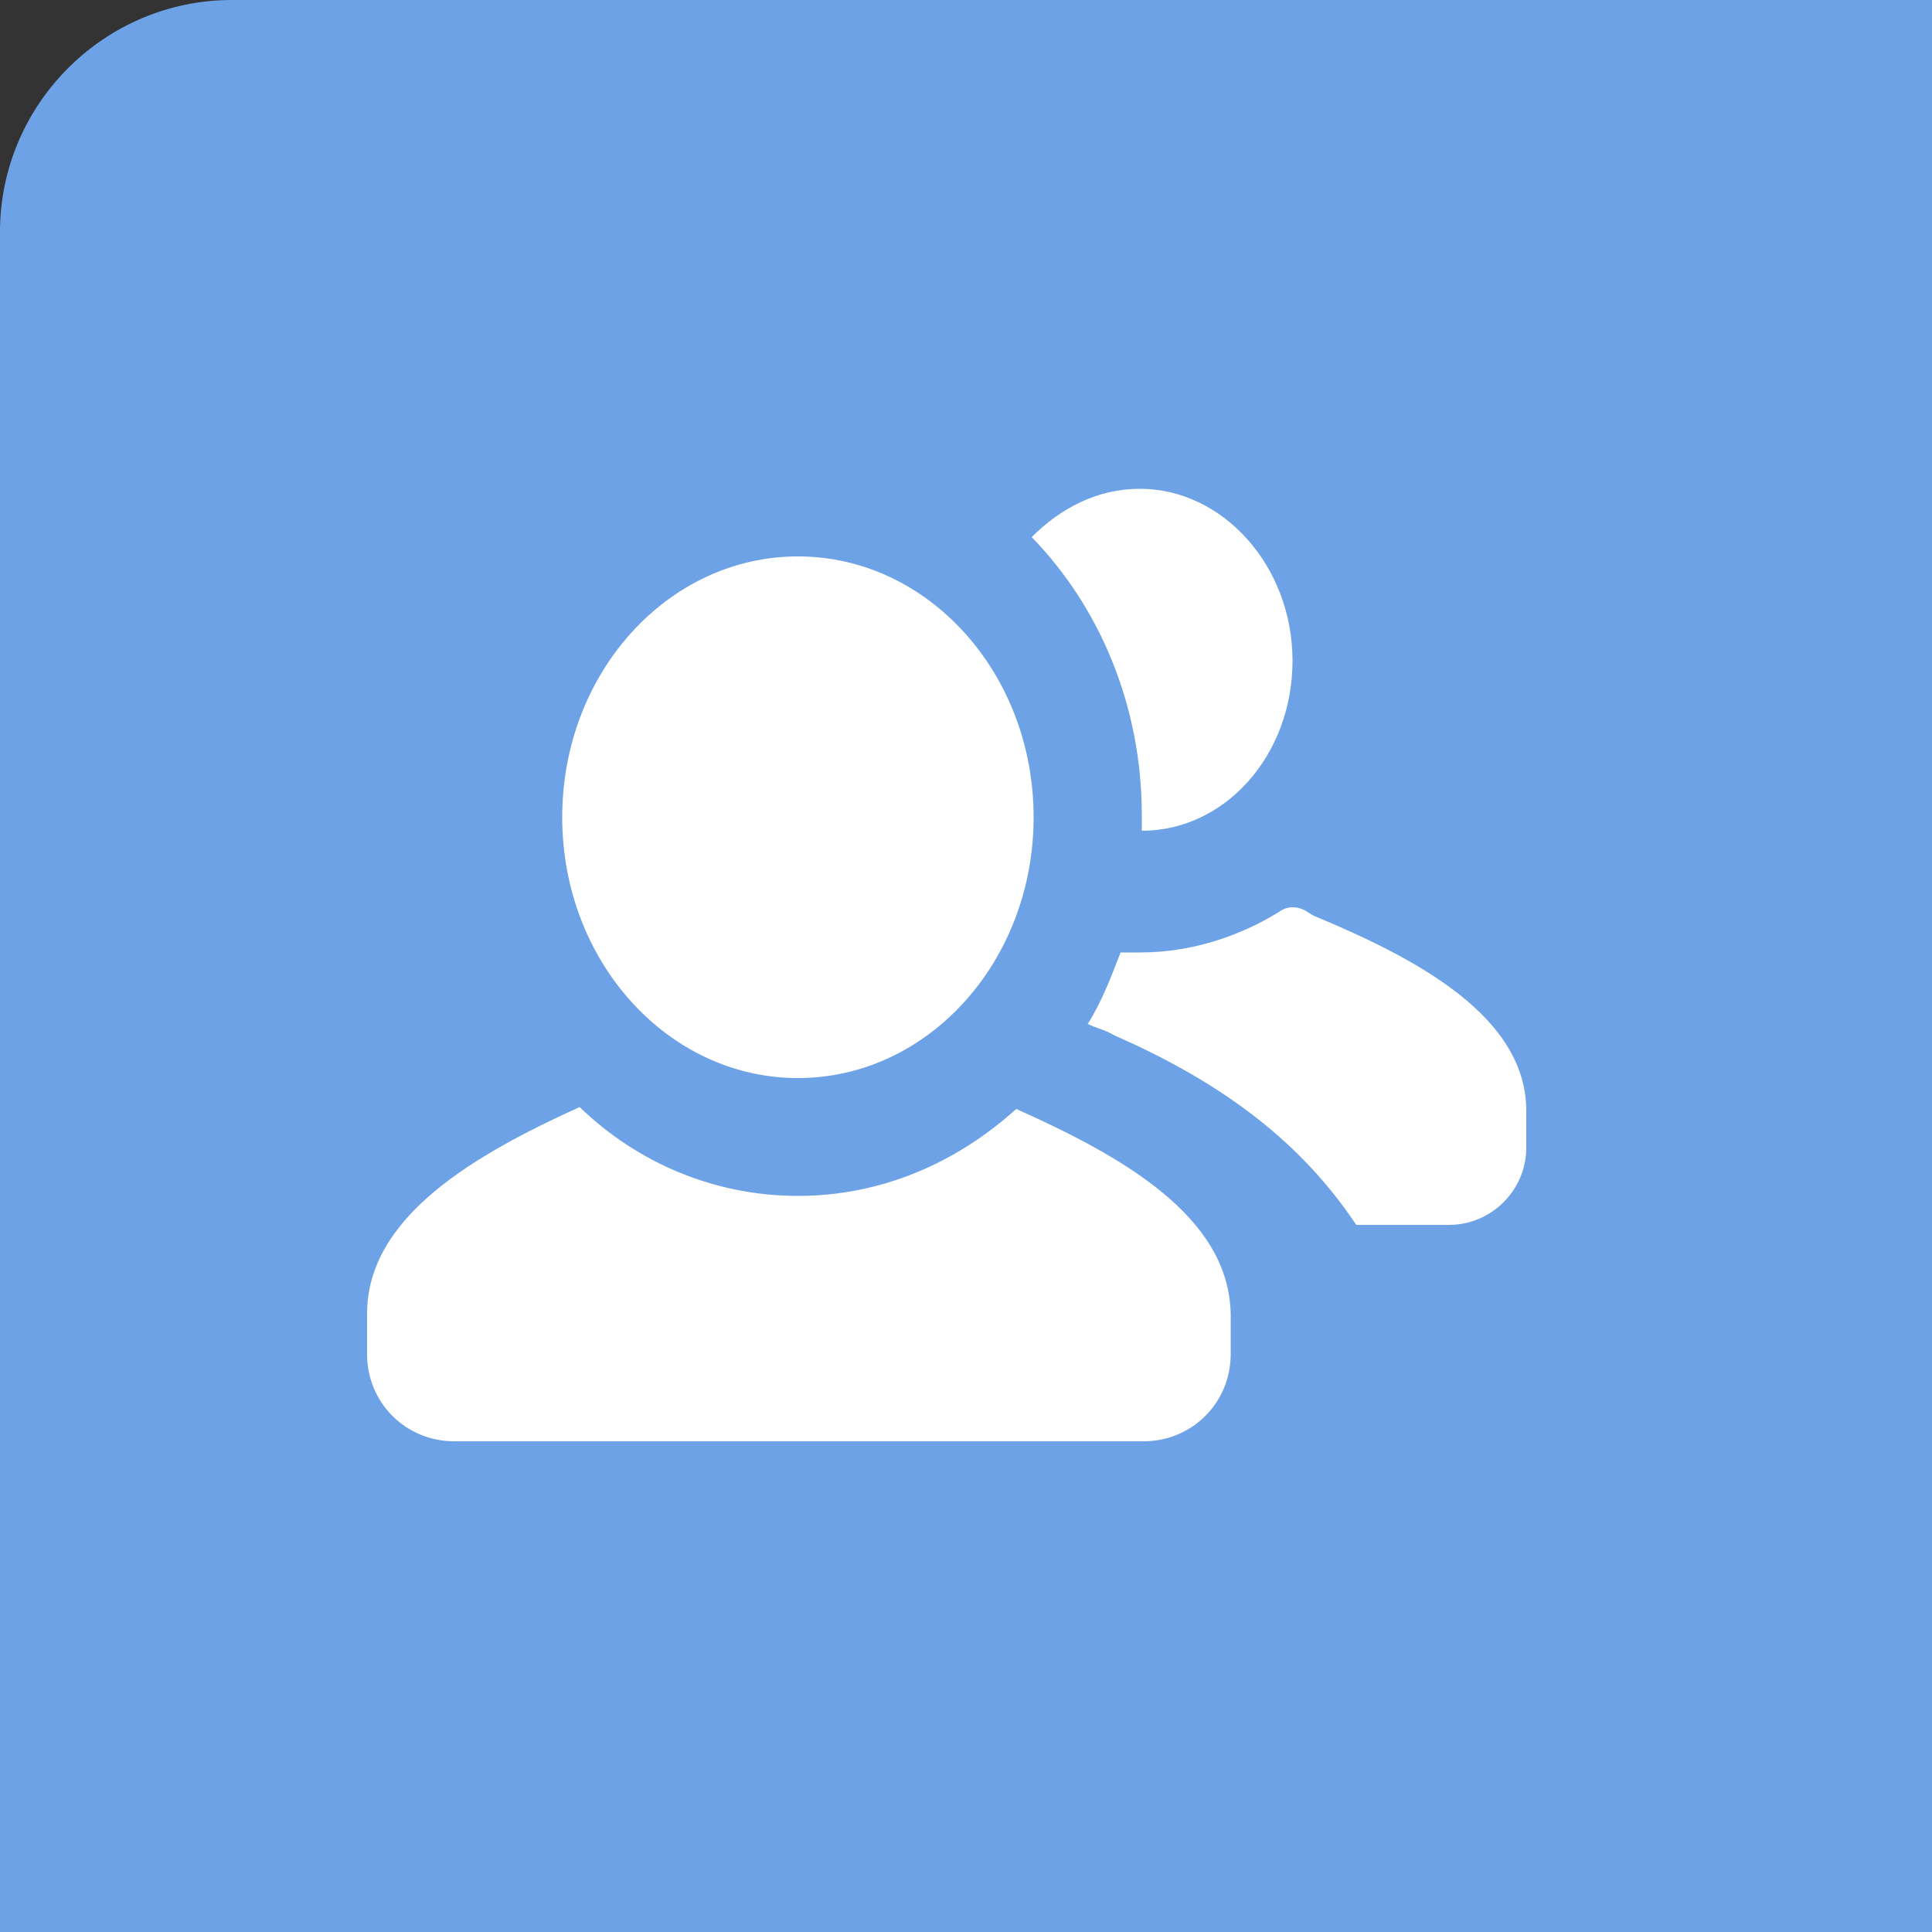 <?xml version="1.0" encoding="UTF-8" standalone="no"?>
<svg width="100px" height="100px" viewBox="0 0 100 100" version="1.1" xmlns="http://www.w3.org/2000/svg" xmlns:xlink="http://www.w3.org/1999/xlink">
	<rect x="0" y="0" width="100" height="100" fill="#333333" stroke="none"/>
	<g stroke="none" stroke-width="1" fill="none" fill-rule="evenodd">
		<path d="M120,108 C120,114.6 114.6,120 108,120 L12,120 C5.4,120 0,114.6 0,108 L0,12 C0,5.4 5.4,0 12,0 L108,0 C114.6,0 120,5.4 120,12 L120,108 L120,108 Z" id="Shape" fill="#6EA2E7"/>
		<ellipse fill="#fff" cx="41.3" cy="42.3" rx="12.2" ry="13.5"></ellipse><path fill="#fff" d="m52.6 57.4c-3.1 2.8-7 4.5-11.3 4.5-4.3 0-8.3-1.7-11.3-4.6-5.5 2.5-11 5.7-11 10.7v2.1c0 2.5 2 4.5 4.5 4.5h35.7c2.5 0 4.5-2 4.5-4.5v-2.1c-0.1-5-5.5-8.1-11.1-10.6z m15.4-10c-0.2-0.1-0.3-0.2-0.5-0.3-0.4-0.2-0.9-0.2-1.3 0.1-2.1 1.3-4.6 2.1-7.2 2.1h-1c-0.5 1.3-1 2.6-1.7 3.7 0.4 0.2 0.9 0.3 1.4 0.6 5.7 2.5 9.7 5.6 12.5 9.8h4.8c2.2 0 4-1.8 4-4v-1.9c0-4.9-5.7-7.9-11-10.1z m-1.1-13.2c0-4.9-3.6-8.9-7.9-8.9-2.2 0-4.1 1-5.6 2.5 3.5 3.6 5.7 8.7 5.7 14.4v0.8c4.3 0 7.8-3.9 7.8-8.8z"></path>

		<!--path fill="#FFF" d="m36.7 52.4c-1.7-2.7-2.7-5.9-2.7-9.4 0-5.9 2.5-10.9 6.5-13.9-1.5-2.5-4-4.1-7.5-4.1-5.8 0-9 4.6-9 10 0 2.9 1 5.3 2.9 7.1 1.1 1 2 2.3 2 3.7 0 1.4-0.5 2.6-3.8 4-4.7 2.1-9 4.8-9.1 9.2 0 2.9 1.9 5 4.6 5h4.3c0.7 0 1.4-0.4 1.7-1 2.1-3.8 6-6.2 9.3-7.8 1.1-0.5 1.5-1.8 0.8-2.8z m38.2-2.6c-3.3-1.4-3.8-2.7-3.8-4 0-1.4 0.9-2.7 2-3.7 1.9-1.8 2.9-4.2 2.9-7.1 0-5.4-3.2-10-9-10-3.5 0-6 1.6-7.5 4.1 4 3 6.5 7.9 6.5 13.9 0 3.5-0.9 6.7-2.7 9.4-0.7 1-0.3 2.3 0.8 2.9 3.3 1.6 7.2 4 9.3 7.8 0.3 0.6 1 1 1.7 1h4.3c2.7 0 4.6-2.1 4.6-5-0.1-4.4-4.4-7.2-9.1-9.3z m-16.2 9.6c-3.6-1.5-4.1-2.9-4.1-4.4 0-1.5 1-3 2.2-4.1 2.1-1.9 3.3-4.7 3.3-7.9 0-5.9-3.6-11-10-11s-10 5.1-10 11c0 3.2 1.2 5.9 3.3 7.9 1.2 1.1 2.2 2.6 2.2 4.1 0 1.5-0.6 2.9-4.1 4.4-5.4 2.2-10.4 4.8-10.5 9.6 0 3.2 2.3 6 5.3 6h27.4c3 0 5.3-2.8 5.3-6-0.1-4.8-5.1-7.4-10.3-9.6z"></path-->
	</g>
</svg>